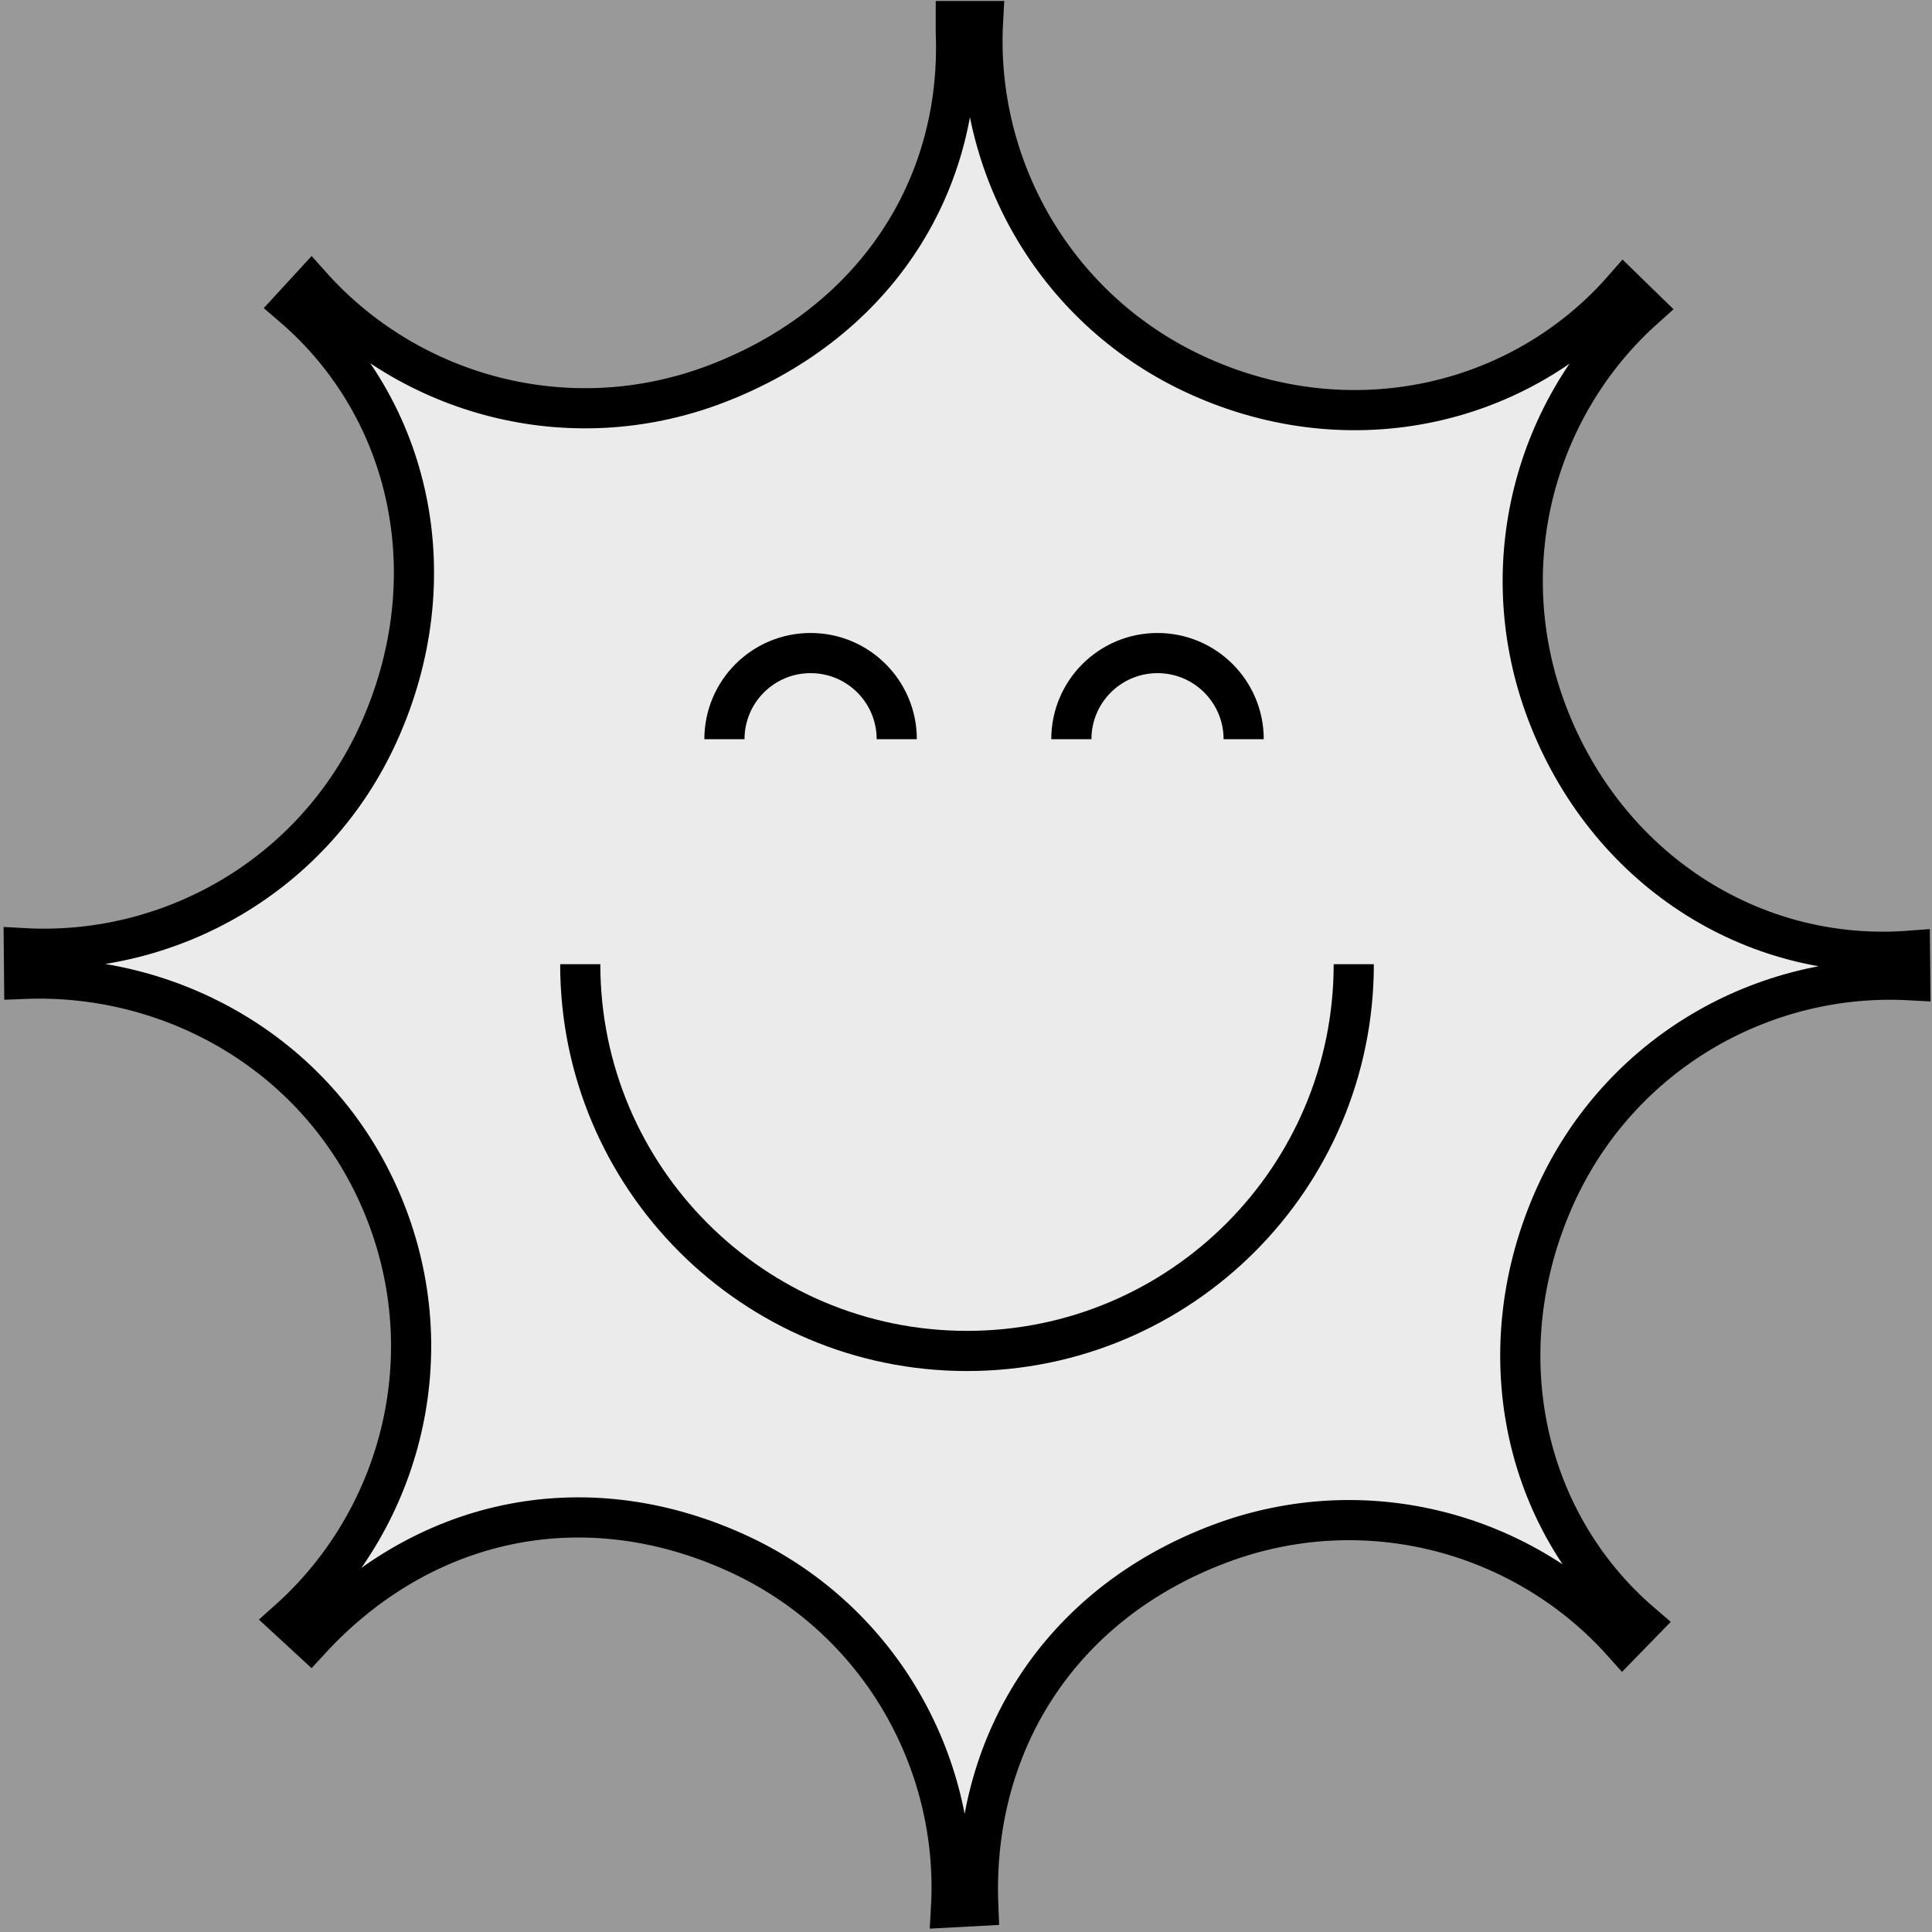 <svg width="100" height="100" viewBox="0 0 481 481" fill="none" fill-opacity="0.8" xmlns="http://www.w3.org/2000/svg" >
<rect x="0" y="0" width="481" height="481" fill="#808080" stroke="none"/>
<path d="M237.96 8C239.54 47.43 216.81 81.05 177.94 95.73C141.59 109.45 101.98 98.5 77.53 71.19L72.85 76.28C102.61 101.82 111.64 144.01 94.29 182.42C78.29 217.83 42.53 238.09 5.94 236.07L6.01 243.7C44.13 242.18 81.74 263.94 96.44 302.87C110.16 339.22 99.21 378.83 71.9 403.28L77.28 408.24C104.93 378.25 144.8 369.2 183.13 386.52C218.54 402.52 238.8 438.28 236.78 474.87L243.55 474.51C241.93 434.8 263.22 399.6 303.57 384.37C339.92 370.65 379.53 381.6 403.98 408.91L408.66 404.11C378.65 378.35 370.11 335.55 387.22 297.69C403.22 262.28 438.98 242.02 475.58 244.04L475.51 236.7C436.08 239.71 399.75 216.12 385.08 177.25C371.36 140.9 382.03 101.29 409.33 76.84L404.24 71.88C378.98 100.79 336.8 110.96 298.39 93.6C262.98 77.6 242.72 41.84 244.74 5.25H237.96V8Z" fill="white" stroke="black" stroke-width="10" stroke-miterlimit="10"/>
<path d="M180.36 184.04C180.36 172.19 189.96 162.59 201.81 162.59C213.66 162.59 223.26 172.19 223.26 184.04" stroke="black" stroke-width="10" stroke-miterlimit="10"/>
<path d="M266.73 184.04C266.73 172.19 276.33 162.59 288.18 162.59C300.03 162.59 309.63 172.19 309.63 184.04" stroke="black" stroke-width="10" stroke-miterlimit="10"/>
<path d="M337.04 240.05C337.04 293.23 293.93 336.34 240.75 336.34C187.57 336.34 144.46 293.23 144.46 240.05" stroke="black" stroke-width="10" stroke-miterlimit="10"/>
</svg>
